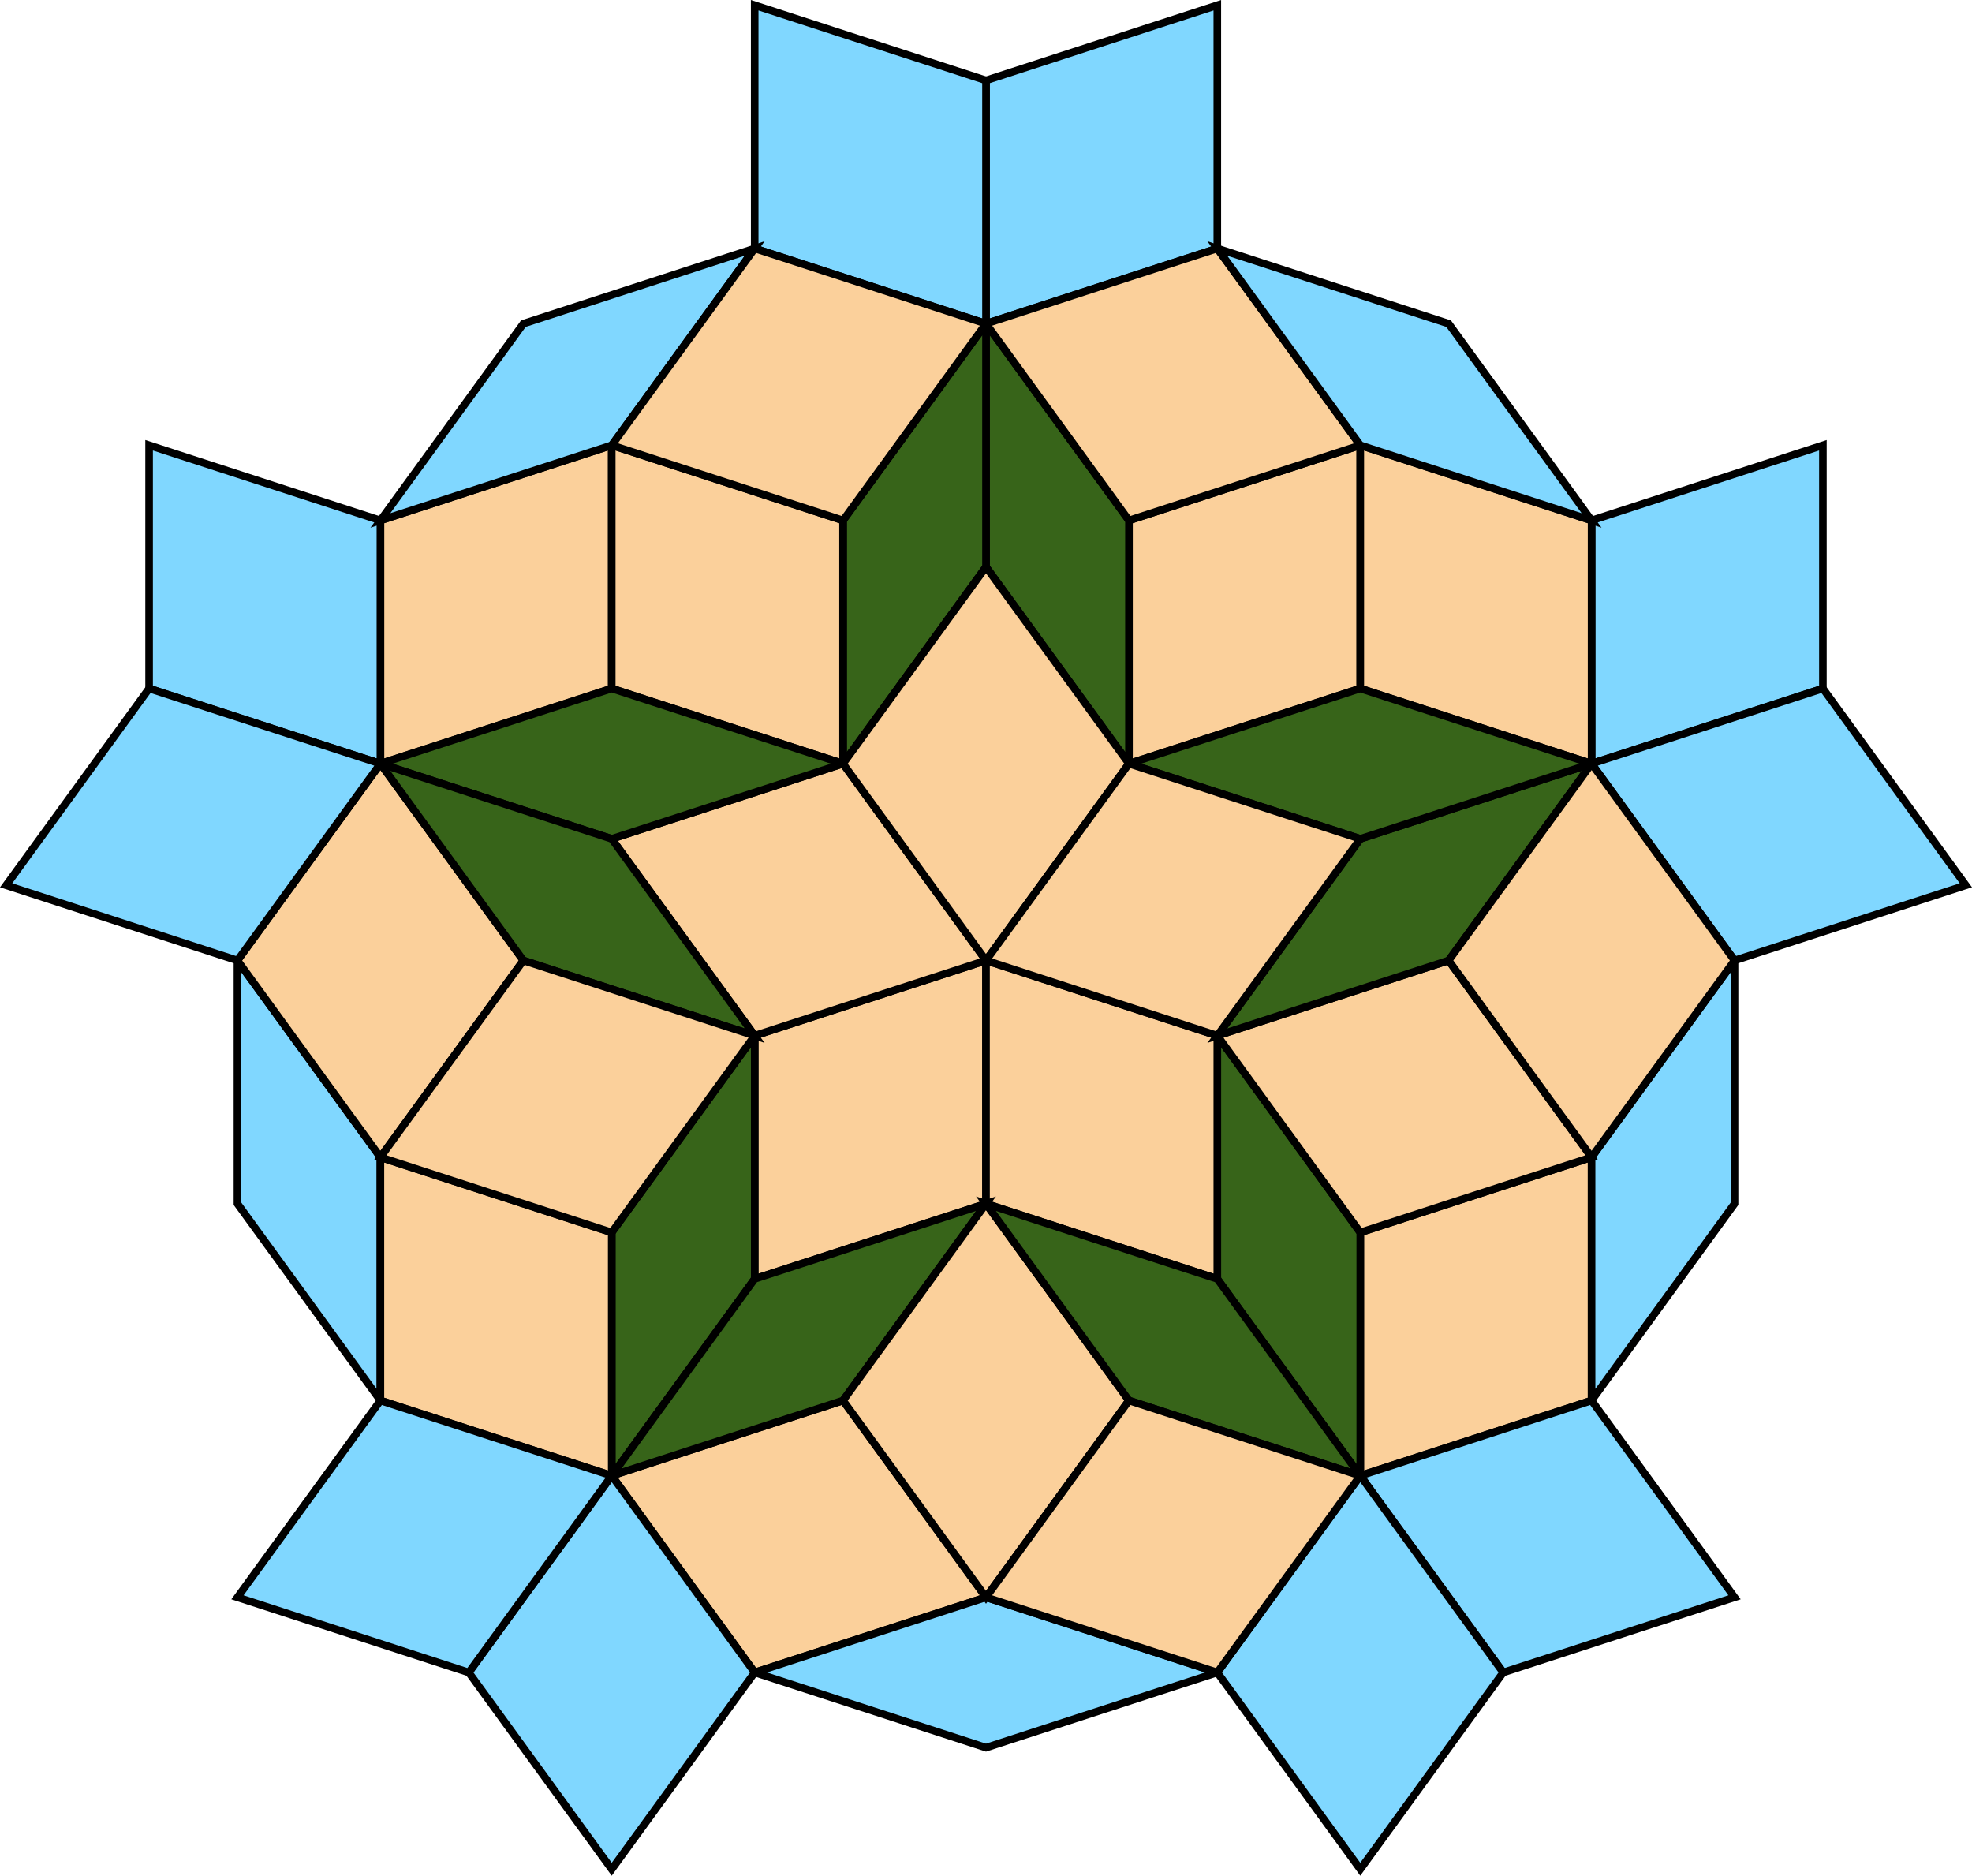 <?xml version="1.0" encoding="UTF-8" standalone="no"?>
<svg
   version="1.1"
   width="259.683"
   height="246.973"
   viewBox="0 0 259.683 246.973"
   id="svg408"
   xmlns="http://www.w3.org/2000/svg"
   xmlns:svg="http://www.w3.org/2000/svg">
  <defs
     id="defs1" />
  <g
     id="g408"
     transform="translate(-102.636,-438.013)">
    <path
       fill="#fbd09b"
       stroke="#000000"
       paint-order="fill stroke markers"
       d="m 281.763,528.669 -30.46,9.897 v -32.028 l 30.46,-9.897 z"
       fill-opacity="1"
       stroke-opacity="1"
       stroke-linecap="round"
       stroke-miterlimit="10"
       stroke-dasharray="none"
       id="path1" />
    <path
       fill="#fbd09b"
       stroke="#000000"
       paint-order="fill stroke markers"
       d="m 183.191,528.669 -30.46,9.897 v -32.028 l 30.46,-9.897 z"
       fill-opacity="1"
       stroke-opacity="1"
       stroke-linecap="round"
       stroke-miterlimit="10"
       stroke-dasharray="none"
       id="path2" />
    <path
       fill="#80d7ff"
       stroke="#000000"
       paint-order="fill stroke markers"
       d="m 342.684,528.669 -30.46,9.897 v -32.028 l 30.46,-9.897 z"
       fill-opacity="1"
       stroke-opacity="1"
       stroke-linecap="round"
       stroke-miterlimit="10"
       stroke-dasharray="none"
       id="path3" />
    <path
       fill="#376419"
       stroke="#000000"
       paint-order="fill stroke markers"
       d="m 251.303,538.566 -18.826,-25.911 v -32.028 l 18.826,25.911 z"
       fill-opacity="1"
       stroke-opacity="1"
       stroke-linecap="round"
       stroke-miterlimit="10"
       stroke-dasharray="none"
       id="path10" />
    <path
       fill="#376419"
       stroke="#000000"
       paint-order="fill stroke markers"
       d="m 232.477,512.655 -18.826,25.911 v -32.028 l 18.826,-25.911 z"
       fill-opacity="1"
       stroke-opacity="1"
       stroke-linecap="round"
       stroke-miterlimit="10"
       stroke-dasharray="none"
       id="path15" />
    <path
       fill="#fbd09b"
       stroke="#000000"
       paint-order="fill stroke markers"
       d="m 213.652,538.566 -30.46,-9.897 v -32.028 l 30.46,9.897 z"
       fill-opacity="1"
       stroke-opacity="1"
       stroke-linecap="round"
       stroke-miterlimit="10"
       stroke-dasharray="none"
       id="path19" />
    <path
       fill="#fbd09b"
       stroke="#000000"
       paint-order="fill stroke markers"
       d="m 312.224,538.566 -30.46,-9.897 v -32.028 l 30.46,9.897 z"
       fill-opacity="1"
       stroke-opacity="1"
       stroke-linecap="round"
       stroke-miterlimit="10"
       stroke-dasharray="none"
       id="path20" />
    <path
       fill="#80d7ff"
       stroke="#000000"
       paint-order="fill stroke markers"
       d="m 152.731,538.566 -30.46,-9.897 v -32.028 l 30.46,9.897 z"
       fill-opacity="1"
       stroke-opacity="1"
       stroke-linecap="round"
       stroke-miterlimit="10"
       stroke-dasharray="none"
       id="path21" />
    <path
       fill="#fbd09b"
       stroke="#000000"
       paint-order="fill stroke markers"
       d="m 312.224,622.416 -30.46,9.897 v -32.028 l 30.46,-9.897 z"
       fill-opacity="1"
       stroke-opacity="1"
       stroke-linecap="round"
       stroke-miterlimit="10"
       stroke-dasharray="none"
       id="path27" />
    <path
       fill="#fbd09b"
       stroke="#000000"
       paint-order="fill stroke markers"
       d="m 232.477,596.505 -30.46,9.897 v -32.028 l 30.46,-9.897 z"
       fill-opacity="1"
       stroke-opacity="1"
       stroke-linecap="round"
       stroke-miterlimit="10"
       stroke-dasharray="none"
       id="path28" />
    <path
       fill="#376419"
       stroke="#000000"
       paint-order="fill stroke markers"
       d="m 281.763,632.314 -18.826,-25.911 v -32.028 l 18.826,25.911 z"
       fill-opacity="1"
       stroke-opacity="1"
       stroke-linecap="round"
       stroke-miterlimit="10"
       stroke-dasharray="none"
       id="path35" />
    <path
       fill="#80d7ff"
       stroke="#000000"
       paint-order="fill stroke markers"
       d="m 152.731,622.416 -18.826,-25.911 v -32.028 l 18.826,25.911 z"
       fill-opacity="1"
       stroke-opacity="1"
       stroke-linecap="round"
       stroke-miterlimit="10"
       stroke-dasharray="none"
       id="path36" />
    <path
       fill="#376419"
       stroke="#000000"
       paint-order="fill stroke markers"
       d="m 202.017,606.402 -18.826,25.911 v -32.028 l 18.826,-25.911 z"
       fill-opacity="1"
       stroke-opacity="1"
       stroke-linecap="round"
       stroke-miterlimit="10"
       stroke-dasharray="none"
       id="path40" />
    <path
       fill="#80d7ff"
       stroke="#000000"
       paint-order="fill stroke markers"
       d="m 331.049,596.505 -18.826,25.911 v -32.028 l 18.826,-25.911 z"
       fill-opacity="1"
       stroke-opacity="1"
       stroke-linecap="round"
       stroke-miterlimit="10"
       stroke-dasharray="none"
       id="path41" />
    <path
       fill="#fbd09b"
       stroke="#000000"
       paint-order="fill stroke markers"
       d="m 183.191,632.314 -30.46,-9.897 v -32.028 l 30.46,9.897 z"
       fill-opacity="1"
       stroke-opacity="1"
       stroke-linecap="round"
       stroke-miterlimit="10"
       stroke-dasharray="none"
       id="path45" />
    <path
       fill="#fbd09b"
       stroke="#000000"
       paint-order="fill stroke markers"
       d="m 262.938,606.402 -30.46,-9.897 v -32.028 l 30.46,9.897 z"
       fill-opacity="1"
       stroke-opacity="1"
       stroke-linecap="round"
       stroke-miterlimit="10"
       stroke-dasharray="none"
       id="path46" />
    <path
       fill="#80d7ff"
       stroke="#000000"
       paint-order="fill stroke markers"
       d="m 262.938,470.73 -30.46,9.897 v -32.028 l 30.46,-9.897 z"
       fill-opacity="1"
       stroke-opacity="1"
       stroke-linecap="round"
       stroke-miterlimit="10"
       stroke-dasharray="none"
       id="path53" />
    <path
       fill="#80d7ff"
       stroke="#000000"
       paint-order="fill stroke markers"
       d="m 232.477,480.627 -30.46,-9.897 v -32.028 l 30.46,9.897 z"
       fill-opacity="1"
       stroke-opacity="1"
       stroke-linecap="round"
       stroke-miterlimit="10"
       stroke-dasharray="none"
       id="path70" />
    <path
       fill="#fbd09b"
       stroke="#000000"
       paint-order="fill stroke markers"
       d="m 281.763,600.286 -18.826,-25.911 30.46,-9.897 18.826,25.911 z"
       fill-opacity="1"
       stroke-opacity="1"
       stroke-linecap="round"
       stroke-miterlimit="10"
       stroke-dasharray="none"
       id="path165" />
    <path
       fill="#fbd09b"
       stroke="#000000"
       paint-order="fill stroke markers"
       d="m 251.303,506.538 -18.826,-25.911 30.46,-9.897 18.826,25.911 z"
       fill-opacity="1"
       stroke-opacity="1"
       stroke-linecap="round"
       stroke-miterlimit="10"
       stroke-dasharray="none"
       id="path166" />
    <path
       fill="#80d7ff"
       stroke="#000000"
       paint-order="fill stroke markers"
       d="m 300.589,658.225 -18.826,-25.911 30.46,-9.897 18.826,25.911 z"
       fill-opacity="1"
       stroke-opacity="1"
       stroke-linecap="round"
       stroke-miterlimit="10"
       stroke-dasharray="none"
       id="path167" />
    <path
       fill="#376419"
       stroke="#000000"
       paint-order="fill stroke markers"
       d="m 293.398,564.477 -30.46,9.897 18.826,-25.911 30.46,-9.897 z"
       fill-opacity="1"
       stroke-opacity="1"
       stroke-linecap="round"
       stroke-miterlimit="10"
       stroke-dasharray="none"
       id="path174" />
    <path
       fill="#376419"
       stroke="#000000"
       paint-order="fill stroke markers"
       d="m 281.763,548.463 -30.46,-9.897 30.46,-9.897 30.46,9.897 z"
       fill-opacity="1"
       stroke-opacity="1"
       stroke-linecap="round"
       stroke-miterlimit="10"
       stroke-dasharray="none"
       id="path179" />
    <path
       fill="#fbd09b"
       stroke="#000000"
       paint-order="fill stroke markers"
       d="m 202.017,658.225 -18.826,-25.911 30.46,-9.897 18.826,25.911 z"
       fill-opacity="1"
       stroke-opacity="1"
       stroke-linecap="round"
       stroke-miterlimit="10"
       stroke-dasharray="none"
       id="path183" />
    <path
       fill="#fbd09b"
       stroke="#000000"
       paint-order="fill stroke markers"
       d="m 202.017,574.374 -18.826,-25.911 30.46,-9.897 18.826,25.911 z"
       fill-opacity="1"
       stroke-opacity="1"
       stroke-linecap="round"
       stroke-miterlimit="10"
       stroke-dasharray="none"
       id="path184" />
    <path
       fill="#376419"
       stroke="#000000"
       paint-order="fill stroke markers"
       d="m 213.652,622.416 -30.46,9.897 18.826,-25.911 30.46,-9.897 z"
       fill-opacity="1"
       stroke-opacity="1"
       stroke-linecap="round"
       stroke-miterlimit="10"
       stroke-dasharray="none"
       id="path191" />
    <path
       fill="#80d7ff"
       stroke="#000000"
       paint-order="fill stroke markers"
       d="m 183.191,496.641 -30.46,9.897 18.826,-25.911 30.46,-9.897 z"
       fill-opacity="1"
       stroke-opacity="1"
       stroke-linecap="round"
       stroke-miterlimit="10"
       stroke-dasharray="none"
       id="path192" />
    <path
       fill="#376419"
       stroke="#000000"
       paint-order="fill stroke markers"
       d="m 183.191,548.463 -30.46,-9.897 30.46,-9.897 30.46,9.897 z"
       fill-opacity="1"
       stroke-opacity="1"
       stroke-linecap="round"
       stroke-miterlimit="10"
       stroke-dasharray="none"
       id="path196" />
    <path
       fill="#80d7ff"
       stroke="#000000"
       paint-order="fill stroke markers"
       d="m 232.477,668.122 -30.46,-9.897 30.46,-9.897 30.46,9.897 z"
       fill-opacity="1"
       stroke-opacity="1"
       stroke-linecap="round"
       stroke-miterlimit="10"
       stroke-dasharray="none"
       id="path197" />
    <path
       fill="#80d7ff"
       stroke="#000000"
       paint-order="fill stroke markers"
       d="m 331.049,564.477 -18.826,-25.911 30.46,-9.897 18.826,25.911 z"
       fill-opacity="1"
       stroke-opacity="1"
       stroke-linecap="round"
       stroke-miterlimit="10"
       stroke-dasharray="none"
       id="path201" />
    <path
       fill="#fbd09b"
       stroke="#000000"
       paint-order="fill stroke markers"
       d="m 232.477,648.328 -18.826,-25.911 18.826,-25.911 18.826,25.911 z"
       fill-opacity="1"
       stroke-opacity="1"
       stroke-linecap="round"
       stroke-miterlimit="10"
       stroke-dasharray="none"
       id="path278" />
    <path
       fill="#fbd09b"
       stroke="#000000"
       paint-order="fill stroke markers"
       d="m 312.224,590.388 -18.826,-25.911 18.826,-25.911 18.826,25.911 z"
       fill-opacity="1"
       stroke-opacity="1"
       stroke-linecap="round"
       stroke-miterlimit="10"
       stroke-dasharray="none"
       id="path279" />
    <path
       fill="#80d7ff"
       stroke="#000000"
       paint-order="fill stroke markers"
       d="m 183.191,684.136 -18.826,-25.911 18.826,-25.911 18.826,25.911 z"
       fill-opacity="1"
       stroke-opacity="1"
       stroke-linecap="round"
       stroke-miterlimit="10"
       stroke-dasharray="none"
       id="path280" />
    <path
       fill="#376419"
       stroke="#000000"
       paint-order="fill stroke markers"
       d="m 251.303,622.416 -18.826,-25.911 30.46,9.897 18.826,25.911 z"
       fill-opacity="1"
       stroke-opacity="1"
       stroke-linecap="round"
       stroke-miterlimit="10"
       stroke-dasharray="none"
       id="path287" />
    <path
       fill="#fbd09b"
       stroke="#000000"
       paint-order="fill stroke markers"
       d="m 152.731,590.388 -18.826,-25.911 18.826,-25.911 18.826,25.911 z"
       fill-opacity="1"
       stroke-opacity="1"
       stroke-linecap="round"
       stroke-miterlimit="10"
       stroke-dasharray="none"
       id="path291" />
    <path
       fill="#fbd09b"
       stroke="#000000"
       paint-order="fill stroke markers"
       d="m 232.477,564.477 -18.826,-25.911 18.826,-25.911 18.826,25.911 z"
       fill-opacity="1"
       stroke-opacity="1"
       stroke-linecap="round"
       stroke-miterlimit="10"
       stroke-dasharray="none"
       id="path292" />
    <path
       fill="#376419"
       stroke="#000000"
       paint-order="fill stroke markers"
       d="m 171.556,564.477 -18.826,-25.911 30.46,9.897 18.826,25.911 z"
       fill-opacity="1"
       stroke-opacity="1"
       stroke-linecap="round"
       stroke-miterlimit="10"
       stroke-dasharray="none"
       id="path299" />
    <path
       fill="#80d7ff"
       stroke="#000000"
       paint-order="fill stroke markers"
       d="m 281.763,496.641 -18.826,-25.911 30.46,9.897 18.826,25.911 z"
       fill-opacity="1"
       stroke-opacity="1"
       stroke-linecap="round"
       stroke-miterlimit="10"
       stroke-dasharray="none"
       id="path300" />
    <path
       fill="#80d7ff"
       stroke="#000000"
       paint-order="fill stroke markers"
       d="m 281.763,684.136 -18.826,-25.911 18.826,-25.911 18.826,25.911 z"
       fill-opacity="1"
       stroke-opacity="1"
       stroke-linecap="round"
       stroke-miterlimit="10"
       stroke-dasharray="none"
       id="path304" />
    <path
       fill="#fbd09b"
       stroke="#000000"
       paint-order="fill stroke markers"
       d="m 183.191,600.286 -30.46,-9.897 18.826,-25.911 30.46,9.897 z"
       fill-opacity="1"
       stroke-opacity="1"
       stroke-linecap="round"
       stroke-miterlimit="10"
       stroke-dasharray="none"
       id="path359" />
    <path
       fill="#fbd09b"
       stroke="#000000"
       paint-order="fill stroke markers"
       d="m 262.938,658.225 -30.46,-9.897 18.826,-25.911 30.46,9.897 z"
       fill-opacity="1"
       stroke-opacity="1"
       stroke-linecap="round"
       stroke-miterlimit="10"
       stroke-dasharray="none"
       id="path360" />
    <path
       fill="#80d7ff"
       stroke="#000000"
       paint-order="fill stroke markers"
       d="m 133.905,564.477 -30.46,-9.897 18.826,-25.911 30.46,9.897 z"
       fill-opacity="1"
       stroke-opacity="1"
       stroke-linecap="round"
       stroke-miterlimit="10"
       stroke-dasharray="none"
       id="path361" />
    <path
       fill="#fbd09b"
       stroke="#000000"
       paint-order="fill stroke markers"
       d="m 213.652,506.538 -30.46,-9.897 18.826,-25.911 30.46,9.897 z"
       fill-opacity="1"
       stroke-opacity="1"
       stroke-linecap="round"
       stroke-miterlimit="10"
       stroke-dasharray="none"
       id="path367" />
    <path
       fill="#fbd09b"
       stroke="#000000"
       paint-order="fill stroke markers"
       d="m 262.938,574.374 -30.46,-9.897 18.826,-25.911 30.46,9.897 z"
       fill-opacity="1"
       stroke-opacity="1"
       stroke-linecap="round"
       stroke-miterlimit="10"
       stroke-dasharray="none"
       id="path368" />
    <path
       fill="#80d7ff"
       stroke="#000000"
       paint-order="fill stroke markers"
       d="m 164.366,658.225 -30.46,-9.897 18.826,-25.911 30.46,9.897 z"
       fill-opacity="1"
       stroke-opacity="1"
       stroke-linecap="round"
       stroke-miterlimit="10"
       stroke-dasharray="none"
       id="path375" />
  </g>
</svg>
